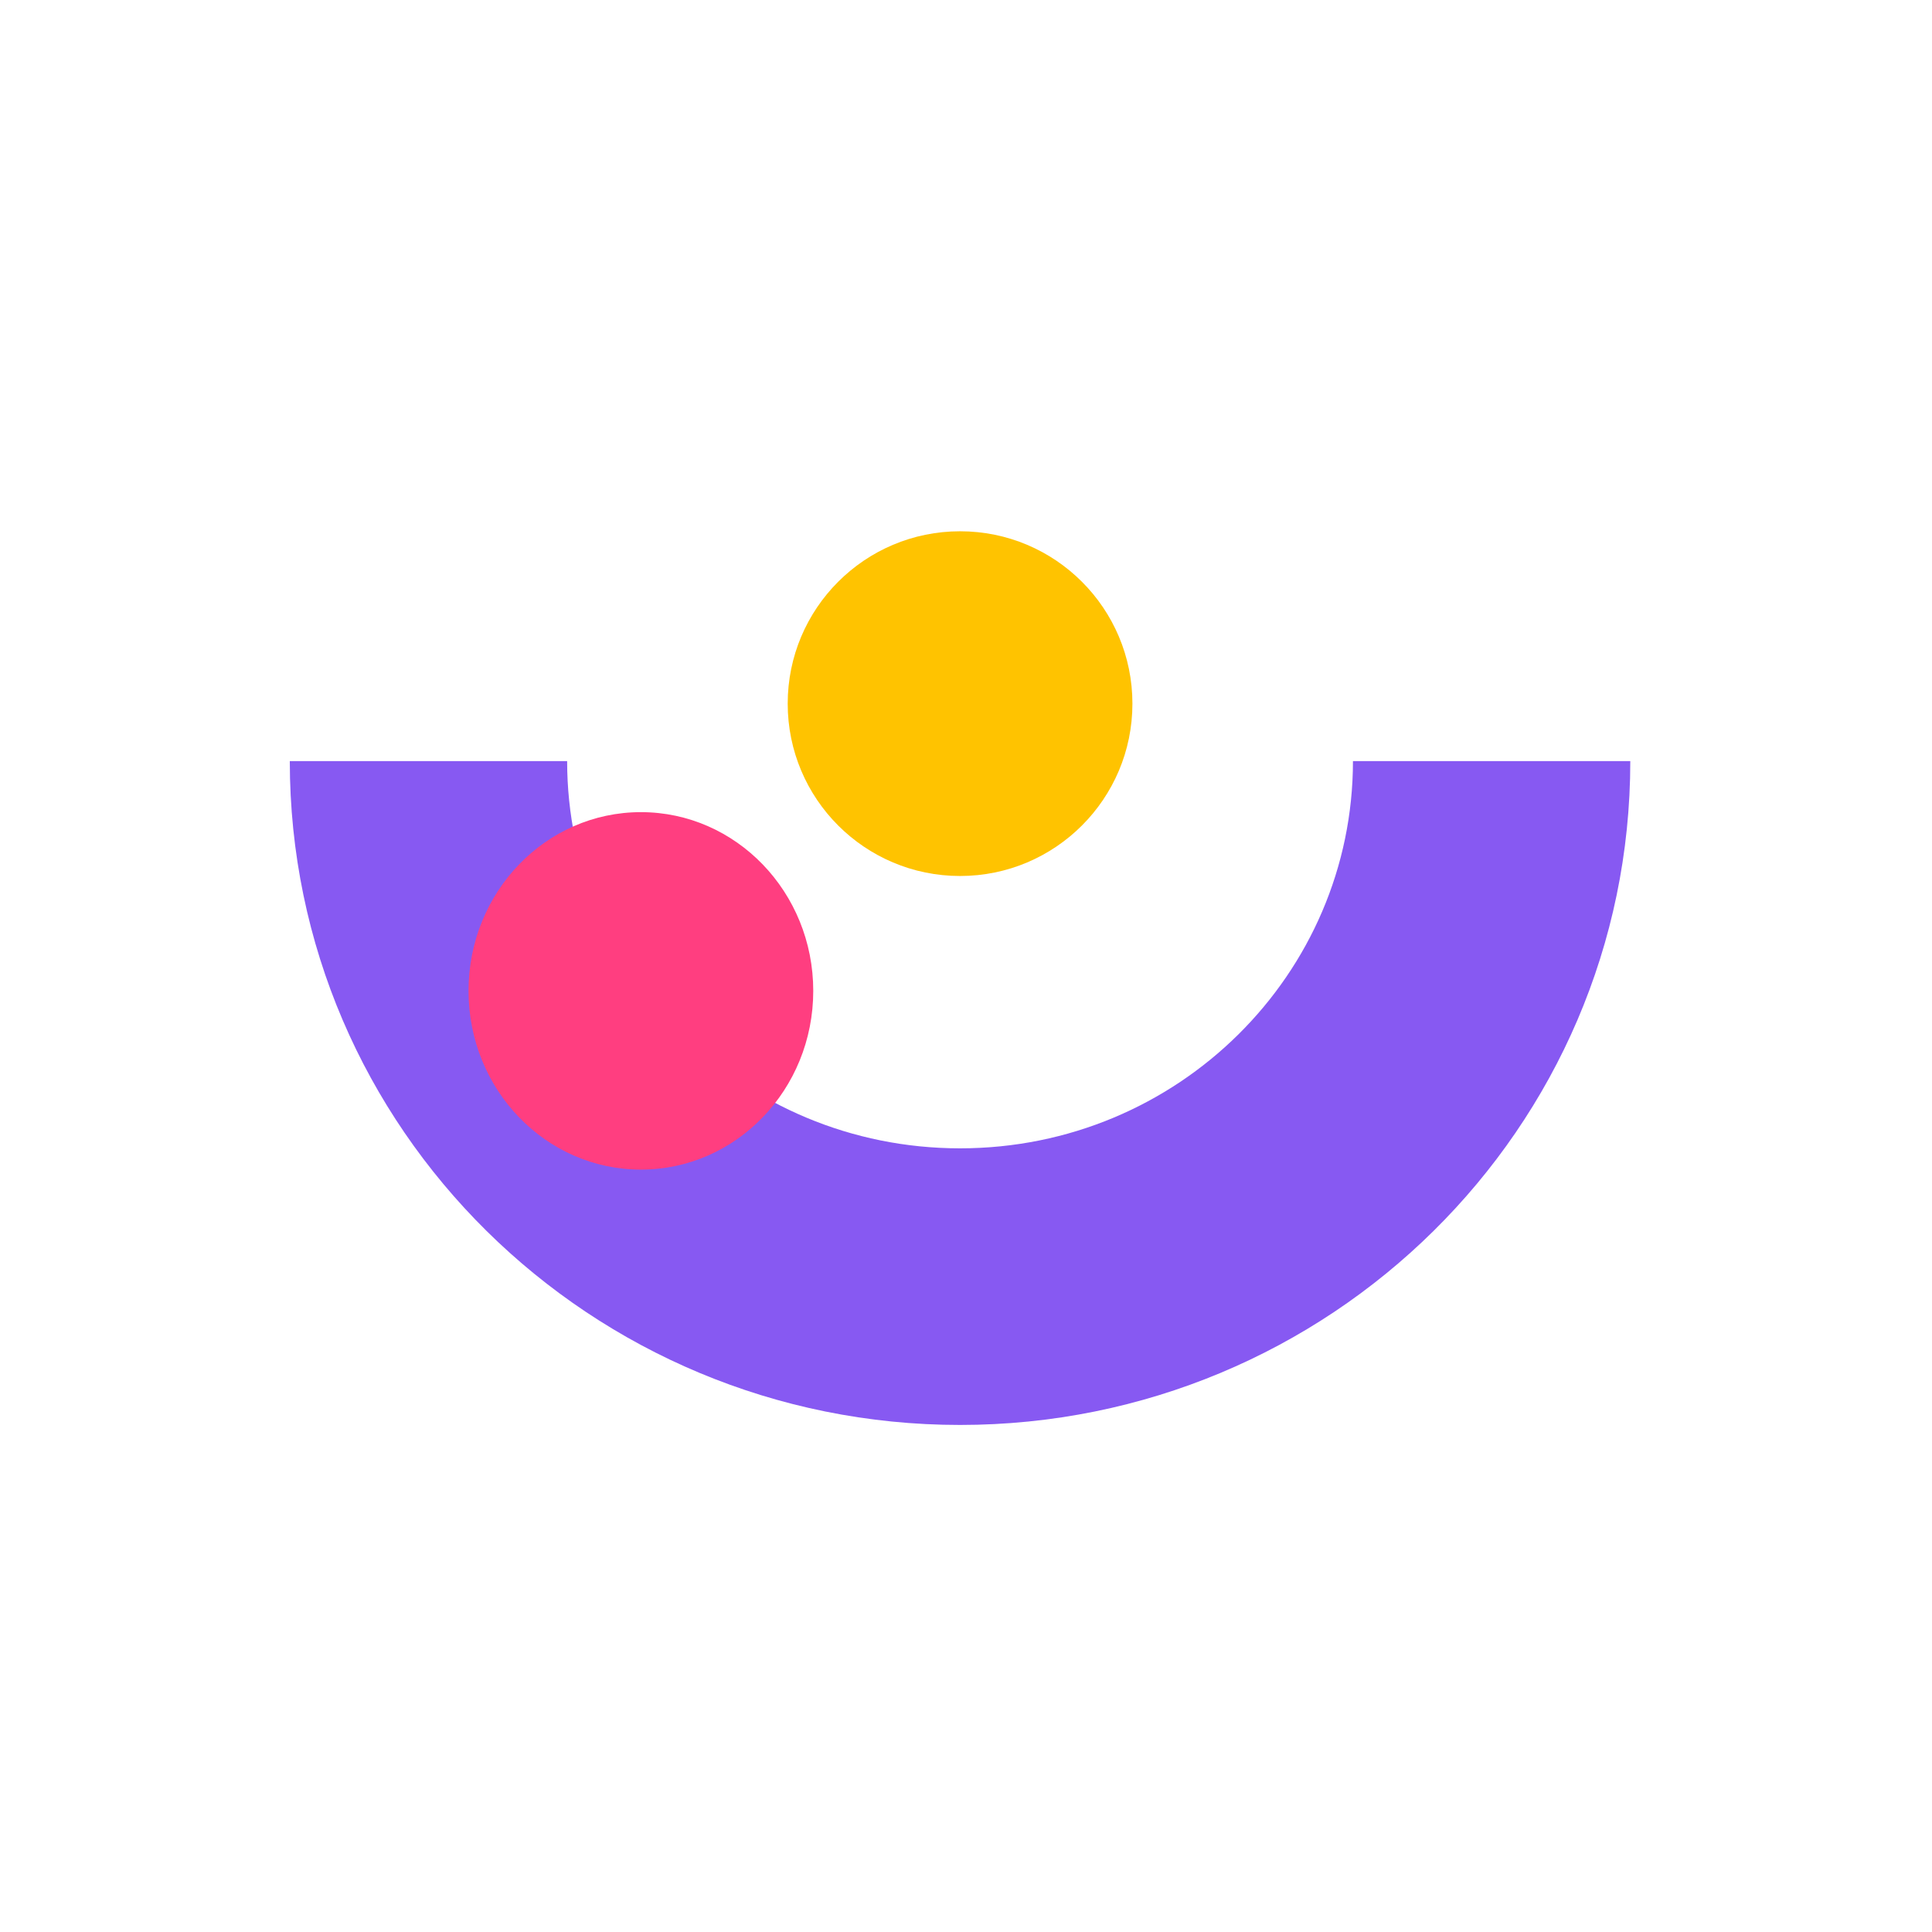 <svg xmlns="http://www.w3.org/2000/svg" xmlns:xlink="http://www.w3.org/1999/xlink" fill="none" version="1.1" width="80" height="80" viewBox="0 0 80 80"><defs><filter id="master_svg0_7_04" filterUnits="objectBoundingBox" color-interpolation-filters="sRGB" x="-0.05" y="-0.025" width="1.1" height="1.1"><feFlood flood-opacity="0" result="BackgroundImageFix"/><feColorMatrix in="SourceAlpha" type="matrix" values="0 0 0 0 0 0 0 0 0 0 0 0 0 0 0 0 0 0 127 0"/><feOffset dy="2" dx="0"/><feGaussianBlur stdDeviation="1"/><feColorMatrix type="matrix" values="0 0 0 0 0 0 0 0 0 0 0 0 0 0 0 0 0 0 0.25 0"/><feBlend mode="normal" in2="BackgroundImageFix" result="effect1_dropShadow"/><feBlend mode="normal" in="SourceGraphic" in2="effect1_dropShadow" result="shape"/></filter><linearGradient x1="0.5" y1="-3.0616171314629196e-17" x2="0.5" y2="1" id="master_svg1_7_18"><stop offset="0%" stop-color="#FFFFFF" stop-opacity="0"/><stop offset="100%" stop-color="#FFFFFF" stop-opacity="0"/></linearGradient></defs><g><g filter="url(#master_svg0_7_04)"><rect x="0" y="0" width="80" height="80" rx="16.52" fill="#F9F9F9" fill-opacity="0"/><rect x="0.5" y="0.5" width="79" height="79" rx="16.02" stroke="url(#master_svg1_7_18)" fill-opacity="0" fill="none" stroke-width="1"/></g><g transform="matrix(0,-1,1,0,-47.004,71.004)"><g transform="matrix(0,-1,1,0,-102.511,126.511)"><path d="M39.753,125.965C30.721,125.965,23.484,133.191,23.484,142C23.484,142,12,142,12,142C12,126.771,24.473,114.511,39.753,114.511C55.034,114.511,67.507,126.771,67.507,142C67.507,142,56.023,142,56.023,142C56.023,133.191,48.786,125.965,39.753,125.965C39.753,125.965,39.753,125.965,39.753,125.965Z" fill-rule="evenodd" fill="#8759F2" fill-opacity="1"/></g><g><ellipse cx="29.974" cy="73.542" rx="7.401" ry="7.137" fill="#FF3E80" fill-opacity="1"/></g><g><ellipse cx="41.868" cy="86.758" rx="7.137" ry="7.137" fill="#FFC300" fill-opacity="1"/></g></g></g></svg>